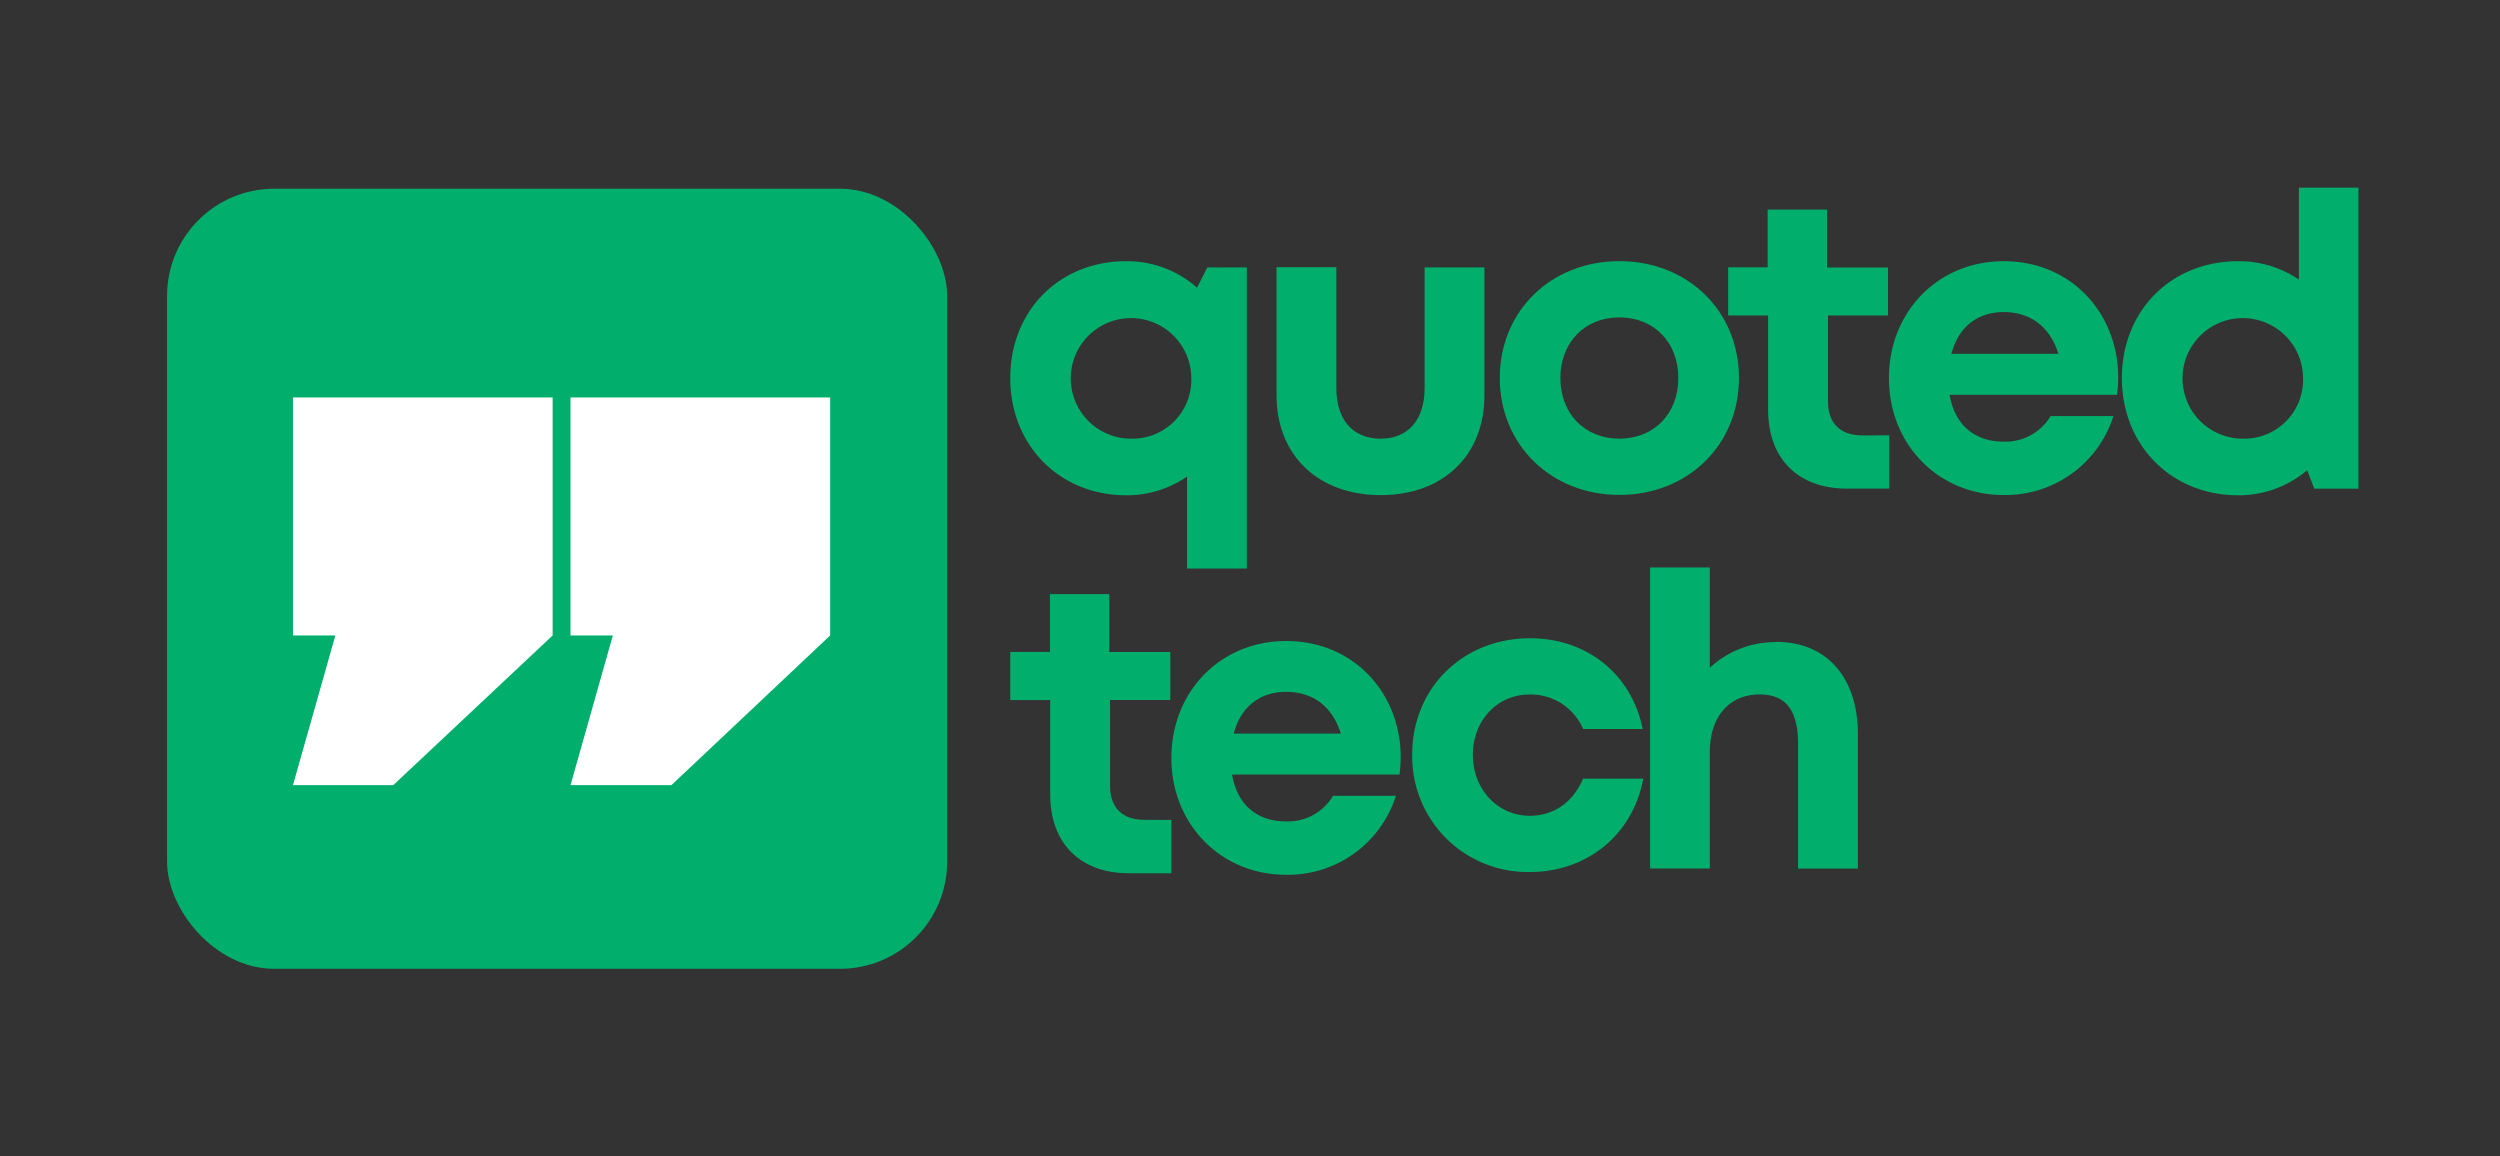 <svg id="Layer_1" data-name="Layer 1" xmlns="http://www.w3.org/2000/svg" viewBox="0 0 488.12 225.8"><rect x="0" y="0" width="488.12" height="225.8" fill="#333333" stroke="none"/><defs><style>.cls-1{fill:#02ae6c;}.cls-2{fill:#fff;}</style></defs><rect class="cls-1" x="32.62" y="36.85" width="152.31" height="152.31" rx="20.92"/><path class="cls-2" d="M111.39,77.6h50.7v46.47l-31,29.23H111.39l8.27-29.23h-8.27Zm-54.19,0h50.7v46.47L76.78,153.3H57.2l8.28-29.23H57.2Z"/><path class="cls-1" d="M243.44,52.21V111H231.76V93.06a20.68,20.68,0,0,1-11.88,3.64c-13,0-22.63-9.75-22.63-22.89S206.81,51,219.88,51a20.6,20.6,0,0,1,13.84,5.17l2-3.95ZM232.6,73.81a11.77,11.77,0,1,0-11.77,11.84A11.49,11.49,0,0,0,232.6,73.81Z"/><path class="cls-1" d="M249.24,77.17v-25h11.68V75.84c0,6.15,3.25,9.81,8.65,9.81s8.58-3.74,8.58-9.81V52.21h11.68v25c0,11.67-8,19.46-20.26,19.46S249.24,88.84,249.24,77.17Z"/><path class="cls-1" d="M292.83,73.81c0-13.1,10-22.82,23.35-22.82s23.35,9.73,23.35,22.82-10,22.82-23.35,22.82S292.83,86.84,292.83,73.81Zm34.86,0c0-7-4.78-11.84-11.51-11.84s-11.52,4.85-11.52,11.84,4.78,11.84,11.52,11.84S327.69,80.81,327.69,73.81Z"/><path class="cls-1" d="M368.88,85v10.4h-8.31c-9.5,0-15.35-5.84-15.35-15.41V61.6h-7.8V52.2h7.71V40.93h11.59v11.3h11.91V61.6H356.91V78.43c0,4.17,2.41,6.58,6.64,6.58Z"/><path class="cls-1" d="M228.71,160.09V170.5H220.4c-9.51,0-15.35-5.85-15.35-15.41v-18.4h-7.8v-9.4H205V116h11.59v11.3h11.91v9.37H216.74v16.82c0,4.18,2.4,6.58,6.64,6.58Z"/><path class="cls-1" d="M413.35,77.08H380.66c1,5.9,4.89,9.15,10.55,9.15a10.26,10.26,0,0,0,9.17-5h12.27a22.11,22.11,0,0,1-21.44,15.42c-12.75,0-22.4-9.87-22.4-22.82S378.39,51,391.21,51c13.27,0,22.36,10.23,22.36,22.67A28,28,0,0,1,413.35,77.08Zm-32.39-8H401.9c-1.65-5.28-5.45-8.15-10.69-8.15S382.32,64,381,69.11Z"/><path class="cls-1" d="M460.48,36.64V95.41h-8.63l-1.38-3.6A20.59,20.59,0,0,1,437,96.7c-13.11,0-22.71-9.81-22.71-22.89S423.84,51,437,51a20.84,20.84,0,0,1,11.85,3.58V36.64ZM449.67,73.81A11.77,11.77,0,1,0,437.9,85.65,11.49,11.49,0,0,0,449.67,73.81Z"/><path class="cls-1" d="M273.25,151.23H240.56c1,5.9,4.89,9.15,10.55,9.15a10.26,10.26,0,0,0,9.17-5h12.27a22.11,22.11,0,0,1-21.44,15.42c-12.75,0-22.4-9.87-22.4-22.82s9.58-22.82,22.4-22.82c13.27,0,22.37,10.23,22.37,22.67A26.2,26.2,0,0,1,273.25,151.23Zm-32.38-8H261.8c-1.65-5.28-5.44-8.15-10.69-8.15S242.22,138.14,240.87,143.26Z"/><path class="cls-1" d="M275.73,147.31c0-12.95,9.88-22.69,23-22.69,11.19,0,19.87,7.09,22,17.72H309.1a11.11,11.11,0,0,0-10.44-6.74c-6.33,0-11.09,5.08-11.09,11.78s4.84,11.9,11.09,11.9c4.72,0,8.46-2.63,10.43-7.24h11.75c-2,10.85-10.87,18.22-22.17,18.22A22.57,22.57,0,0,1,275.73,147.31Z"/><path class="cls-1" d="M346.9,125.34c9.78,0,15.85,7,15.85,18v26.25H351.07V145.27c0-6.46-2.28-9.68-7.53-9.68-5.83,0-9.7,4.25-9.7,11.27v22.7H322.17V110.79h11.67v19.58a18.85,18.85,0,0,1,13.05-5Z"/></svg>